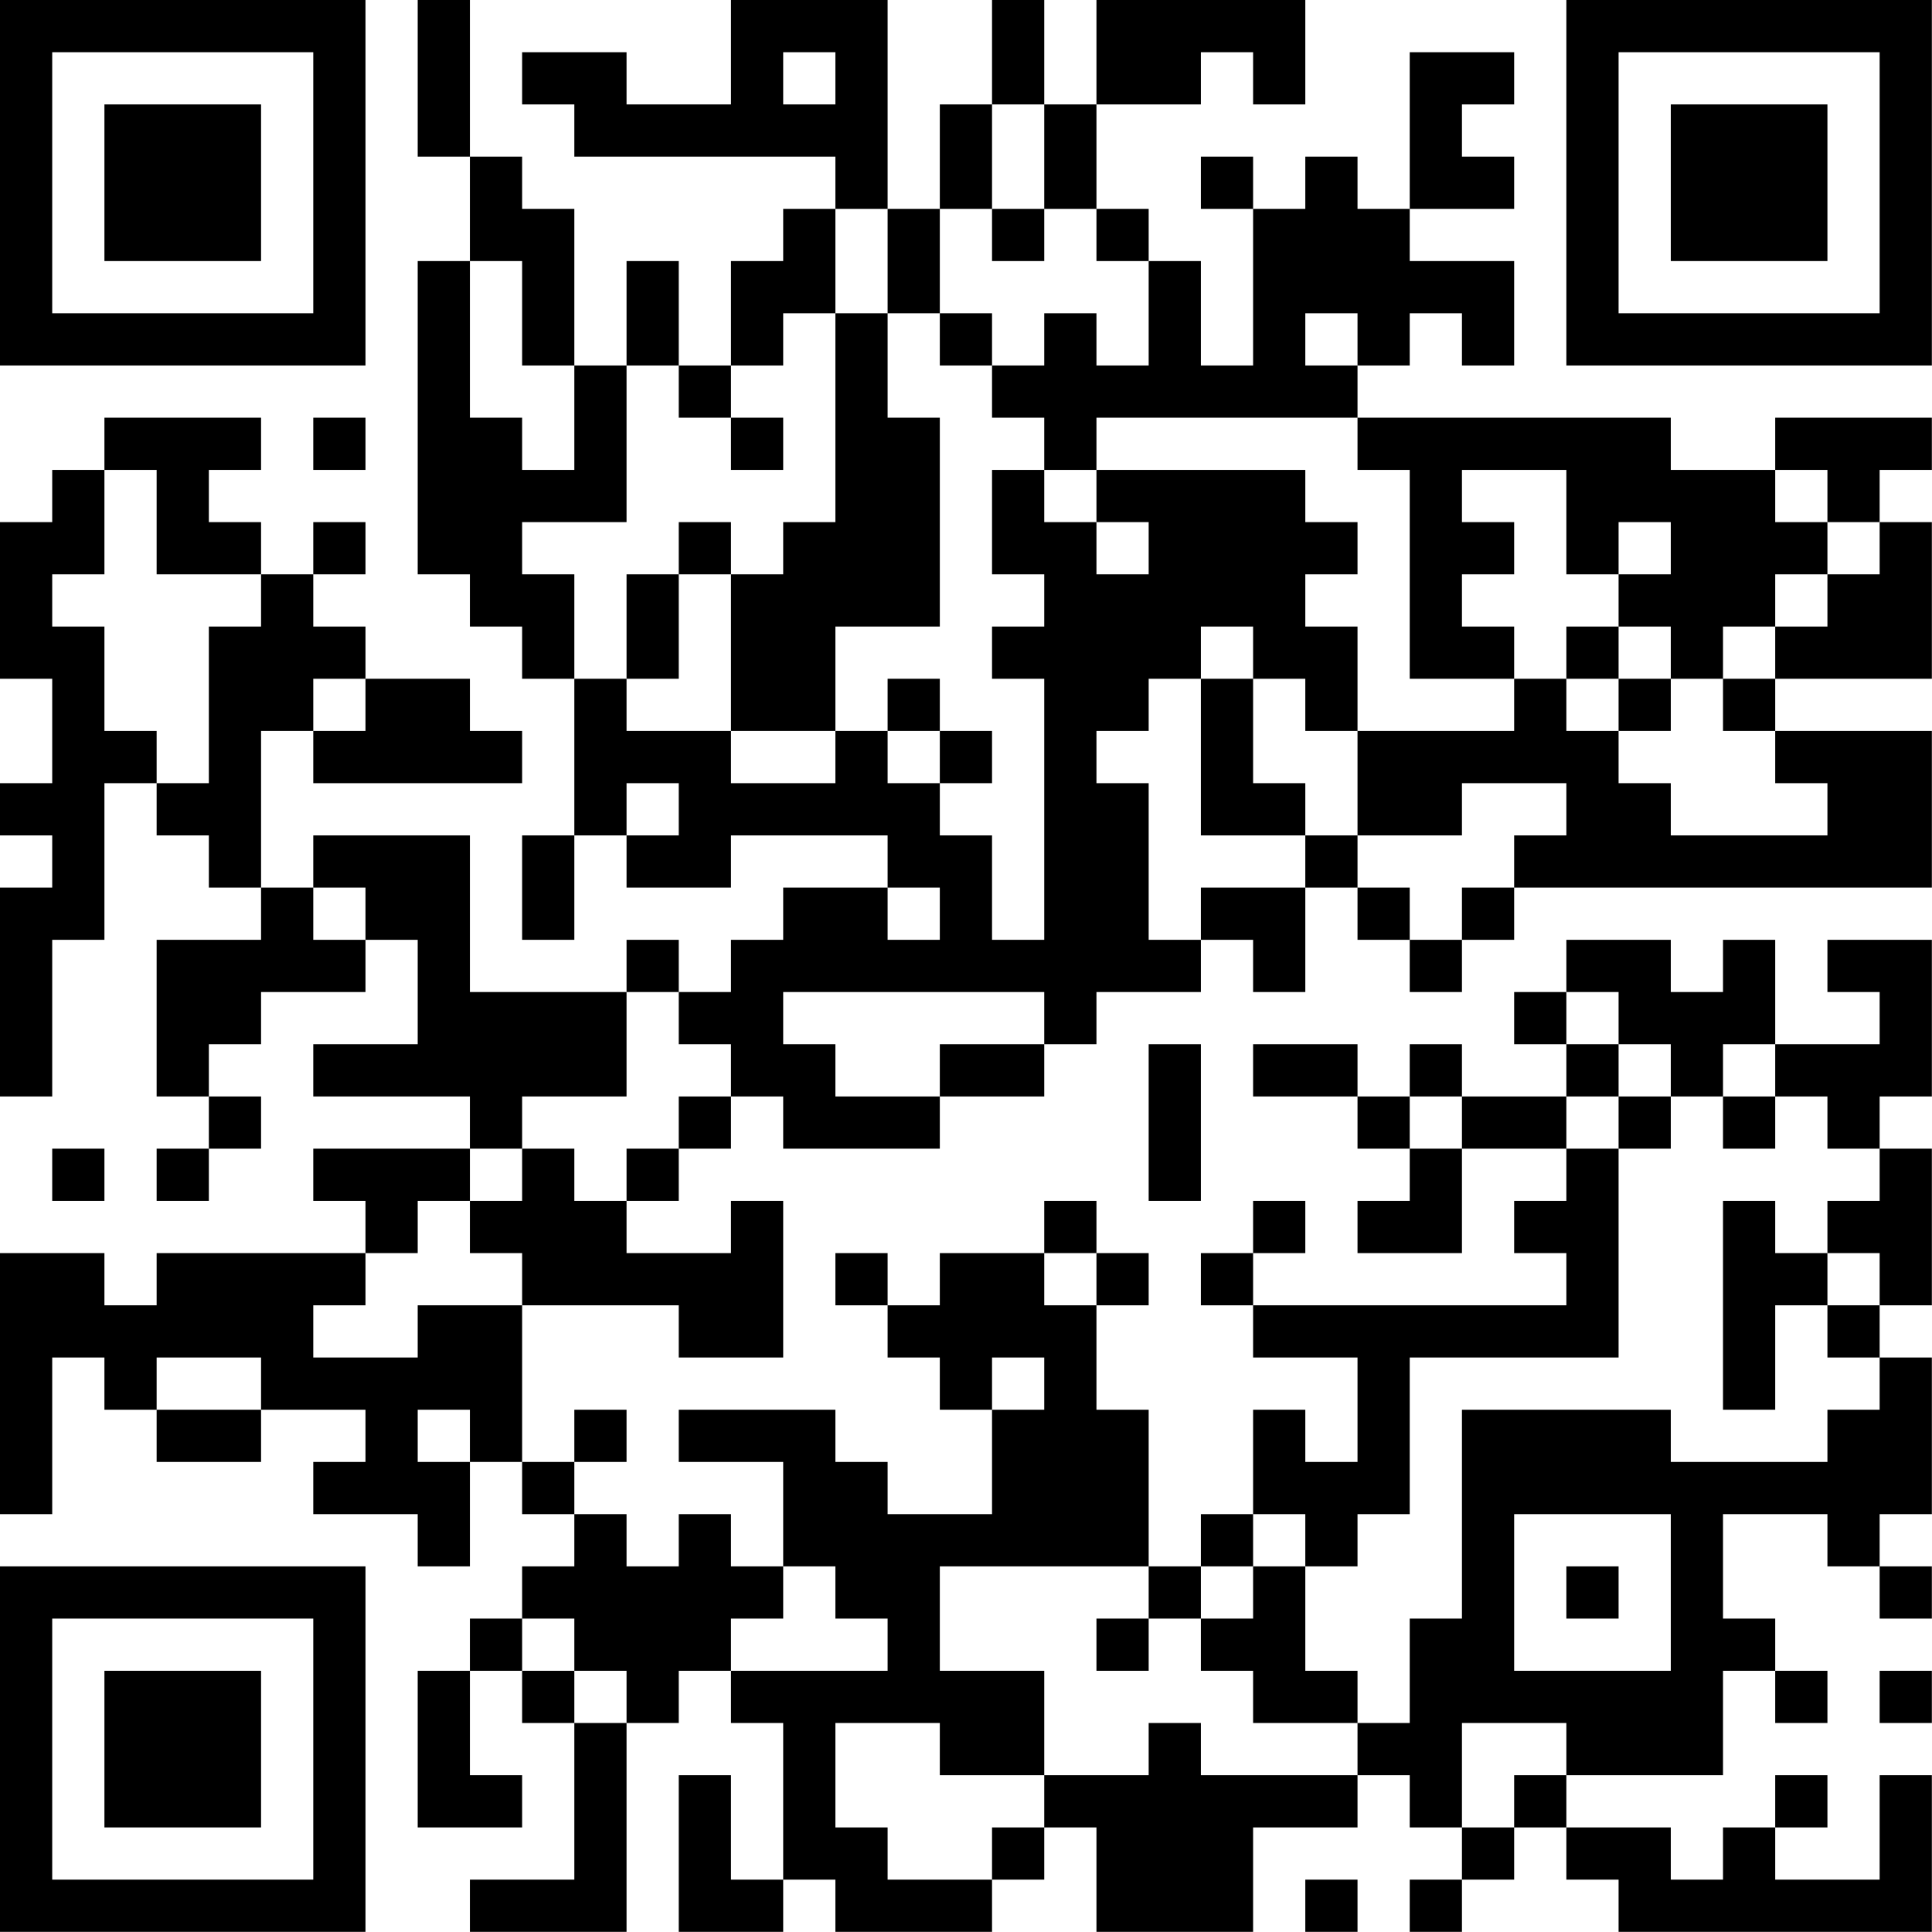 <?xml version="1.0" encoding="UTF-8"?>
<svg xmlns="http://www.w3.org/2000/svg" version="1.1" width="200" height="200" viewBox="0 0 200 200"><rect x="0" y="0" width="200" height="200" fill="#ffffff"/><g transform="scale(5.405)"><g transform="translate(0,0)"><path fill-rule="evenodd" d="M8 0L8 3L9 3L9 5L8 5L8 11L9 11L9 12L10 12L10 13L11 13L11 16L10 16L10 18L11 18L11 16L12 16L12 17L14 17L14 16L17 16L17 17L15 17L15 18L14 18L14 19L13 19L13 18L12 18L12 19L9 19L9 16L6 16L6 17L5 17L5 14L6 14L6 15L10 15L10 14L9 14L9 13L7 13L7 12L6 12L6 11L7 11L7 10L6 10L6 11L5 11L5 10L4 10L4 9L5 9L5 8L2 8L2 9L1 9L1 10L0 10L0 13L1 13L1 15L0 15L0 16L1 16L1 17L0 17L0 21L1 21L1 18L2 18L2 15L3 15L3 16L4 16L4 17L5 17L5 18L3 18L3 21L4 21L4 22L3 22L3 23L4 23L4 22L5 22L5 21L4 21L4 20L5 20L5 19L7 19L7 18L8 18L8 20L6 20L6 21L9 21L9 22L6 22L6 23L7 23L7 24L3 24L3 25L2 25L2 24L0 24L0 29L1 29L1 26L2 26L2 27L3 27L3 28L5 28L5 27L7 27L7 28L6 28L6 29L8 29L8 30L9 30L9 28L10 28L10 29L11 29L11 30L10 30L10 31L9 31L9 32L8 32L8 35L10 35L10 34L9 34L9 32L10 32L10 33L11 33L11 36L9 36L9 37L12 37L12 33L13 33L13 32L14 32L14 33L15 33L15 36L14 36L14 34L13 34L13 37L15 37L15 36L16 36L16 37L19 37L19 36L20 36L20 35L21 35L21 37L24 37L24 35L26 35L26 34L27 34L27 35L28 35L28 36L27 36L27 37L28 37L28 36L29 36L29 35L30 35L30 36L31 36L31 37L37 37L37 34L36 34L36 36L34 36L34 35L35 35L35 34L34 34L34 35L33 35L33 36L32 36L32 35L30 35L30 34L33 34L33 32L34 32L34 33L35 33L35 32L34 32L34 31L33 31L33 29L35 29L35 30L36 30L36 31L37 31L37 30L36 30L36 29L37 29L37 26L36 26L36 25L37 25L37 22L36 22L36 21L37 21L37 18L35 18L35 19L36 19L36 20L34 20L34 18L33 18L33 19L32 19L32 18L30 18L30 19L29 19L29 20L30 20L30 21L28 21L28 20L27 20L27 21L26 21L26 20L24 20L24 21L26 21L26 22L27 22L27 23L26 23L26 24L28 24L28 22L30 22L30 23L29 23L29 24L30 24L30 25L24 25L24 24L25 24L25 23L24 23L24 24L23 24L23 25L24 25L24 26L26 26L26 28L25 28L25 27L24 27L24 29L23 29L23 30L22 30L22 27L21 27L21 25L22 25L22 24L21 24L21 23L20 23L20 24L18 24L18 25L17 25L17 24L16 24L16 25L17 25L17 26L18 26L18 27L19 27L19 29L17 29L17 28L16 28L16 27L13 27L13 28L15 28L15 30L14 30L14 29L13 29L13 30L12 30L12 29L11 29L11 28L12 28L12 27L11 27L11 28L10 28L10 25L13 25L13 26L15 26L15 23L14 23L14 24L12 24L12 23L13 23L13 22L14 22L14 21L15 21L15 22L18 22L18 21L20 21L20 20L21 20L21 19L23 19L23 18L24 18L24 19L25 19L25 17L26 17L26 18L27 18L27 19L28 19L28 18L29 18L29 17L37 17L37 14L34 14L34 13L37 13L37 10L36 10L36 9L37 9L37 8L34 8L34 9L32 9L32 8L26 8L26 7L27 7L27 6L28 6L28 7L29 7L29 5L27 5L27 4L29 4L29 3L28 3L28 2L29 2L29 1L27 1L27 4L26 4L26 3L25 3L25 4L24 4L24 3L23 3L23 4L24 4L24 7L23 7L23 5L22 5L22 4L21 4L21 2L23 2L23 1L24 1L24 2L25 2L25 0L21 0L21 2L20 2L20 0L19 0L19 2L18 2L18 4L17 4L17 0L14 0L14 2L12 2L12 1L10 1L10 2L11 2L11 3L16 3L16 4L15 4L15 5L14 5L14 7L13 7L13 5L12 5L12 7L11 7L11 4L10 4L10 3L9 3L9 0ZM15 1L15 2L16 2L16 1ZM19 2L19 4L18 4L18 6L17 6L17 4L16 4L16 6L15 6L15 7L14 7L14 8L13 8L13 7L12 7L12 10L10 10L10 11L11 11L11 13L12 13L12 14L14 14L14 15L16 15L16 14L17 14L17 15L18 15L18 16L19 16L19 18L20 18L20 13L19 13L19 12L20 12L20 11L19 11L19 9L20 9L20 10L21 10L21 11L22 11L22 10L21 10L21 9L25 9L25 10L26 10L26 11L25 11L25 12L26 12L26 14L25 14L25 13L24 13L24 12L23 12L23 13L22 13L22 14L21 14L21 15L22 15L22 18L23 18L23 17L25 17L25 16L26 16L26 17L27 17L27 18L28 18L28 17L29 17L29 16L30 16L30 15L28 15L28 16L26 16L26 14L29 14L29 13L30 13L30 14L31 14L31 15L32 15L32 16L35 16L35 15L34 15L34 14L33 14L33 13L34 13L34 12L35 12L35 11L36 11L36 10L35 10L35 9L34 9L34 10L35 10L35 11L34 11L34 12L33 12L33 13L32 13L32 12L31 12L31 11L32 11L32 10L31 10L31 11L30 11L30 9L28 9L28 10L29 10L29 11L28 11L28 12L29 12L29 13L27 13L27 9L26 9L26 8L21 8L21 9L20 9L20 8L19 8L19 7L20 7L20 6L21 6L21 7L22 7L22 5L21 5L21 4L20 4L20 2ZM19 4L19 5L20 5L20 4ZM9 5L9 8L10 8L10 9L11 9L11 7L10 7L10 5ZM16 6L16 10L15 10L15 11L14 11L14 10L13 10L13 11L12 11L12 13L13 13L13 11L14 11L14 14L16 14L16 12L18 12L18 8L17 8L17 6ZM18 6L18 7L19 7L19 6ZM25 6L25 7L26 7L26 6ZM6 8L6 9L7 9L7 8ZM14 8L14 9L15 9L15 8ZM2 9L2 11L1 11L1 12L2 12L2 14L3 14L3 15L4 15L4 12L5 12L5 11L3 11L3 9ZM30 12L30 13L31 13L31 14L32 14L32 13L31 13L31 12ZM6 13L6 14L7 14L7 13ZM17 13L17 14L18 14L18 15L19 15L19 14L18 14L18 13ZM23 13L23 16L25 16L25 15L24 15L24 13ZM12 15L12 16L13 16L13 15ZM6 17L6 18L7 18L7 17ZM17 17L17 18L18 18L18 17ZM12 19L12 21L10 21L10 22L9 22L9 23L8 23L8 24L7 24L7 25L6 25L6 26L8 26L8 25L10 25L10 24L9 24L9 23L10 23L10 22L11 22L11 23L12 23L12 22L13 22L13 21L14 21L14 20L13 20L13 19ZM15 19L15 20L16 20L16 21L18 21L18 20L20 20L20 19ZM30 19L30 20L31 20L31 21L30 21L30 22L31 22L31 26L27 26L27 29L26 29L26 30L25 30L25 29L24 29L24 30L23 30L23 31L22 31L22 30L18 30L18 32L20 32L20 34L18 34L18 33L16 33L16 35L17 35L17 36L19 36L19 35L20 35L20 34L22 34L22 33L23 33L23 34L26 34L26 33L27 33L27 31L28 31L28 27L32 27L32 28L35 28L35 27L36 27L36 26L35 26L35 25L36 25L36 24L35 24L35 23L36 23L36 22L35 22L35 21L34 21L34 20L33 20L33 21L32 21L32 20L31 20L31 19ZM22 20L22 23L23 23L23 20ZM27 21L27 22L28 22L28 21ZM31 21L31 22L32 22L32 21ZM33 21L33 22L34 22L34 21ZM1 22L1 23L2 23L2 22ZM33 23L33 27L34 27L34 25L35 25L35 24L34 24L34 23ZM20 24L20 25L21 25L21 24ZM3 26L3 27L5 27L5 26ZM19 26L19 27L20 27L20 26ZM8 27L8 28L9 28L9 27ZM29 29L29 32L32 32L32 29ZM15 30L15 31L14 31L14 32L17 32L17 31L16 31L16 30ZM24 30L24 31L23 31L23 32L24 32L24 33L26 33L26 32L25 32L25 30ZM30 30L30 31L31 31L31 30ZM10 31L10 32L11 32L11 33L12 33L12 32L11 32L11 31ZM21 31L21 32L22 32L22 31ZM36 32L36 33L37 33L37 32ZM28 33L28 35L29 35L29 34L30 34L30 33ZM25 36L25 37L26 37L26 36ZM0 0L0 7L7 7L7 0ZM1 1L1 6L6 6L6 1ZM2 2L2 5L5 5L5 2ZM30 0L30 7L37 7L37 0ZM31 1L31 6L36 6L36 1ZM32 2L32 5L35 5L35 2ZM0 30L0 37L7 37L7 30ZM1 31L1 36L6 36L6 31ZM2 32L2 35L5 35L5 32Z" fill="#000000"/></g></g></svg>

